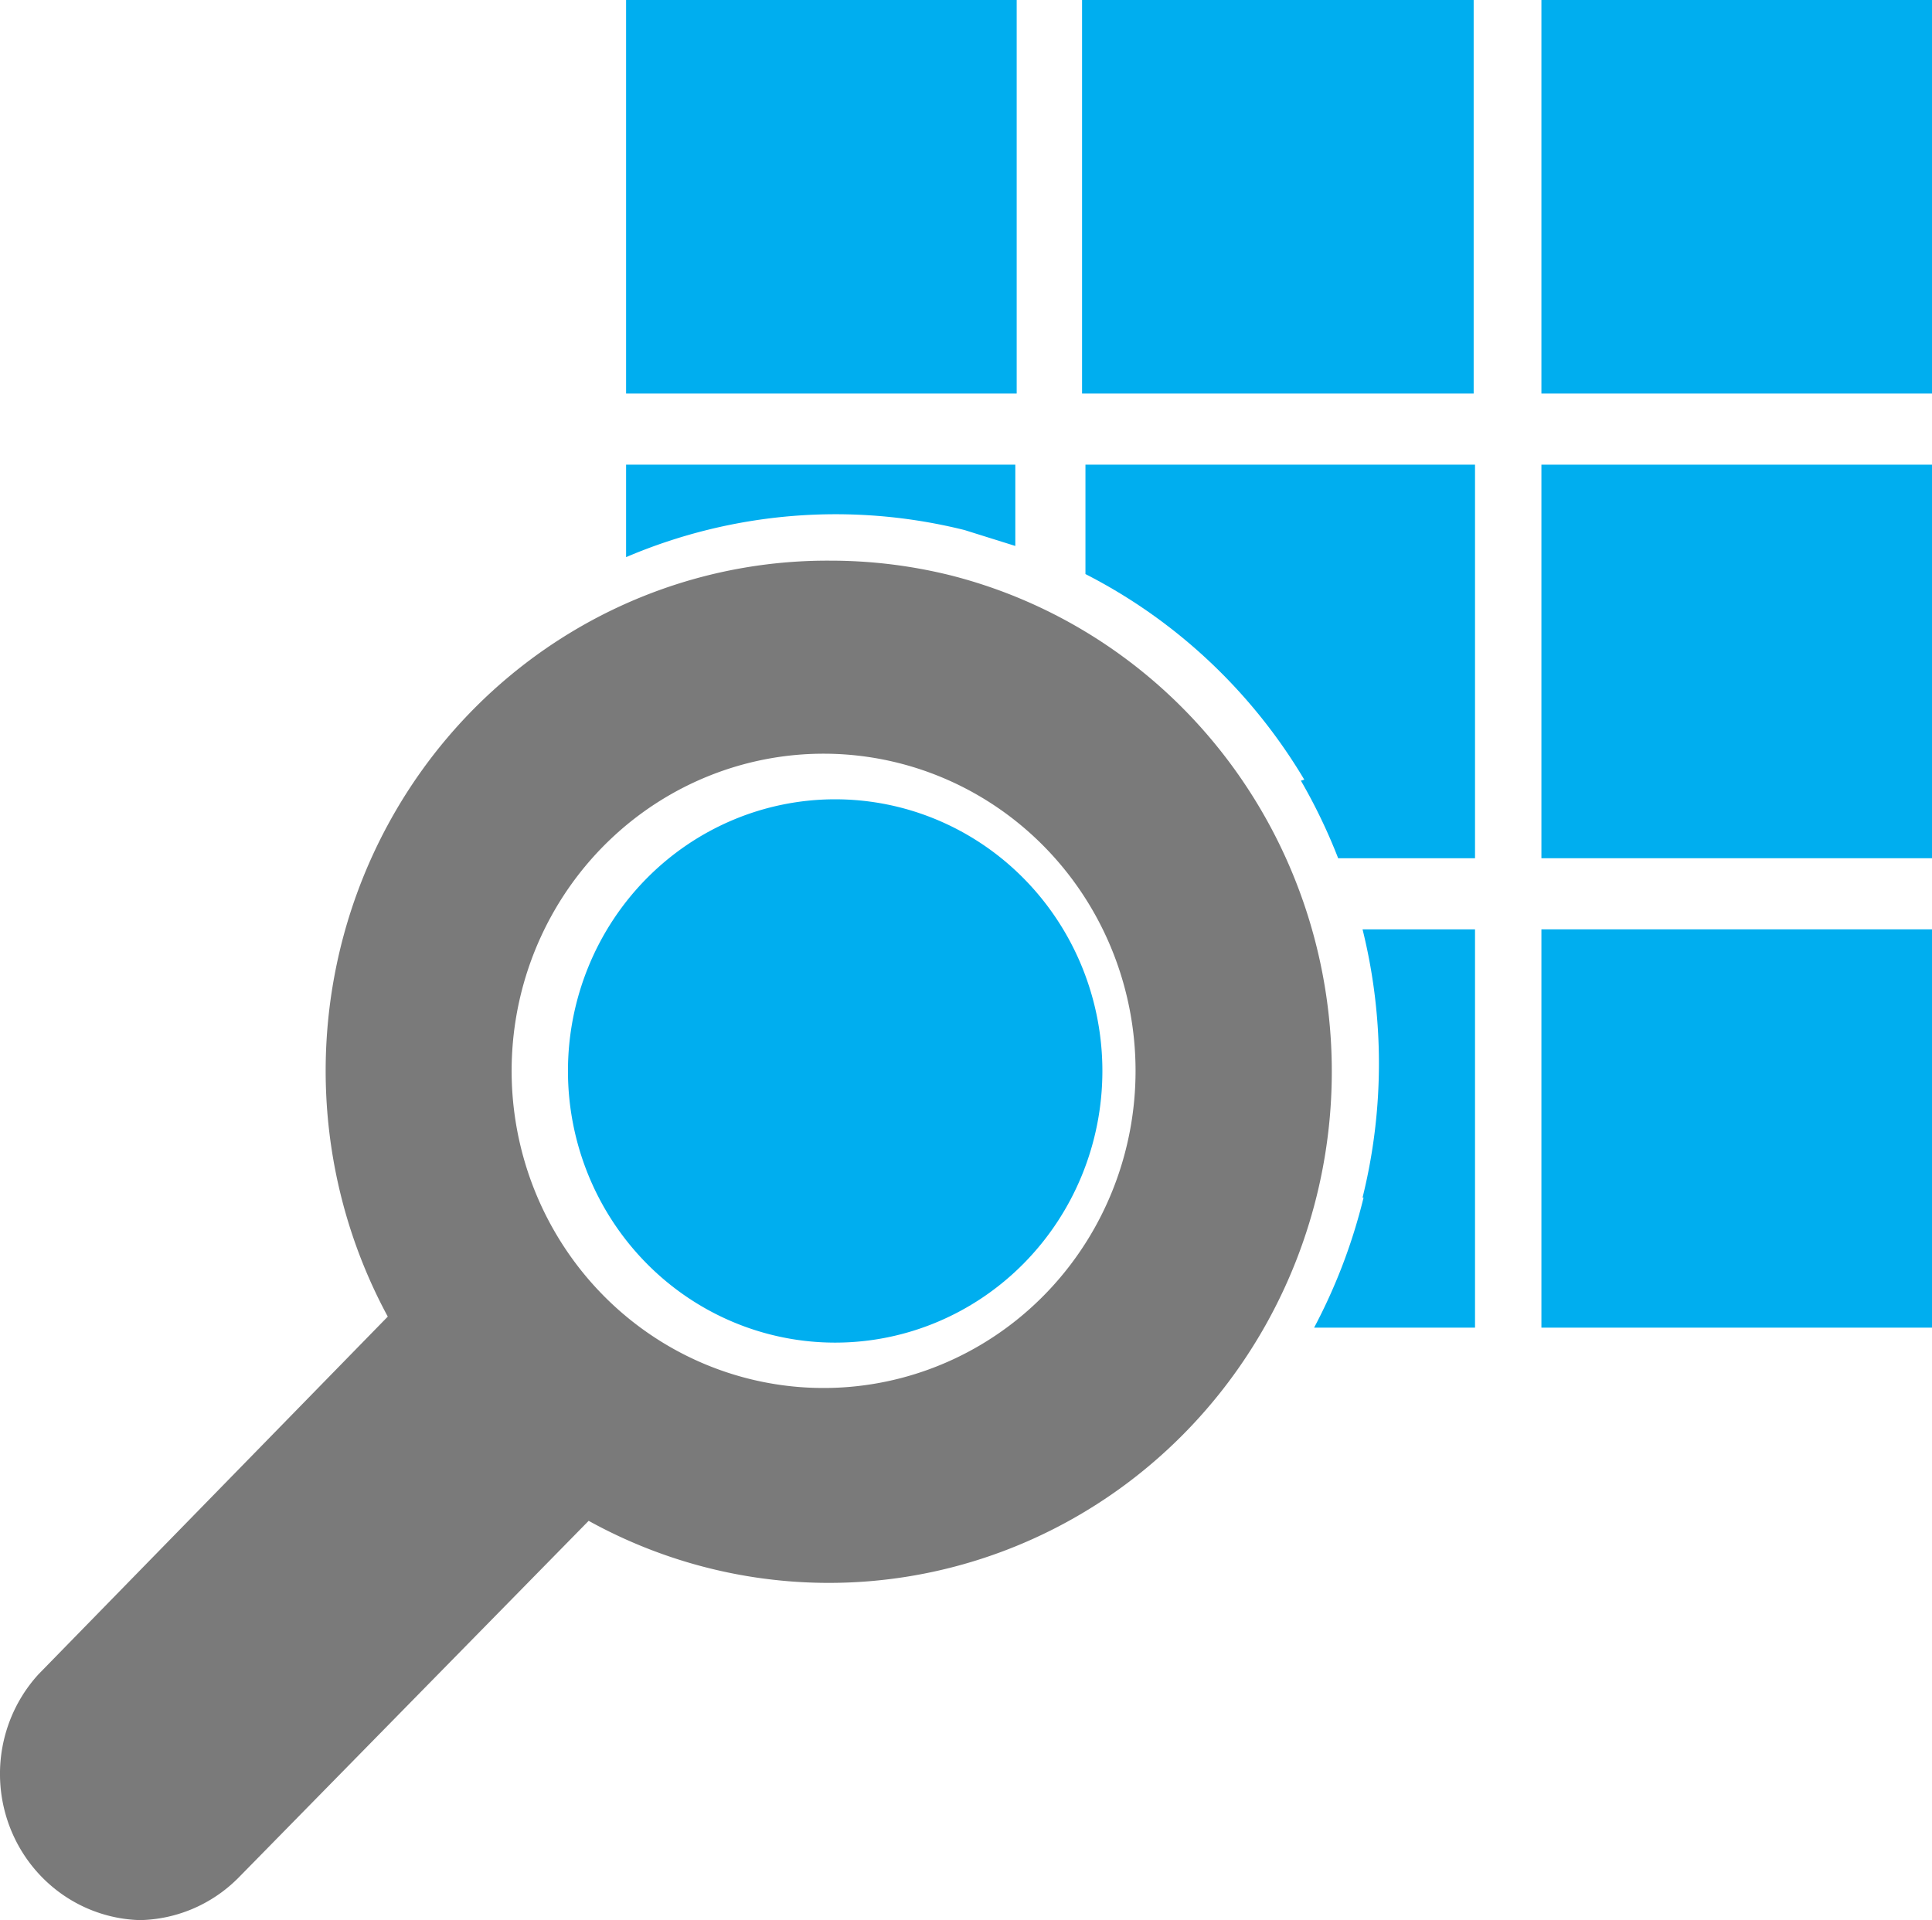 ﻿<?xml version="1.0" encoding="UTF-8" standalone="no"?>
<!-- Generated by Microsoft Visio, SVG Export Azure Cosmos DB Query Explorer.svg Page-1 -->
<svg xmlns:dc="http://purl.org/dc/elements/1.1/" xmlns:cc="http://creativecommons.org/ns#" xmlns:rdf="http://www.w3.org/1999/02/22-rdf-syntax-ns#" xmlns:svg="http://www.w3.org/2000/svg" xmlns="http://www.w3.org/2000/svg" xmlns:sodipodi="http://sodipodi.sourceforge.net/DTD/sodipodi-0.dtd" xmlns:inkscape="http://www.inkscape.org/namespaces/inkscape" width="57.032" height="56.694" viewBox="0 0 57.032 56.694" xml:space="preserve" class="st5" version="1.1" id="svg33" sodipodi:docname="Azure Cosmos DB Query Explorer.svg" style="font-size:12px;overflow:visible;color-interpolation-filters:sRGB;fill:none;fill-rule:evenodd;stroke-linecap:square;stroke-miterlimit:3" inkscape:version="0.92.5 (2060ec1f9f, 2020-04-08)">
  <defs id="defs37" />
  <sodipodi:namedview pagecolor="#ffffff" bordercolor="#666666" borderopacity="1" objecttolerance="10" gridtolerance="10" guidetolerance="10" inkscape:pageopacity="0" inkscape:pageshadow="2" inkscape:window-width="640" inkscape:window-height="480" id="namedview35" showgrid="false" inkscape:zoom="1.3289007" inkscape:cx="38.019306" inkscape:cy="37.791213" inkscape:window-x="0" inkscape:window-y="0" inkscape:window-maximized="0" inkscape:current-layer="svg33" />
	<style type="text/css" id="style2">
	<![CDATA[
		.st1 {fill:#00aeef;stroke:none;stroke-linecap:butt;stroke-width:38.25}
		.st2 {fill:#7a7a7a}
		.st3 {stroke:none;stroke-linecap:butt;stroke-width:38.25}
		.st4 {fill:#00aeef}
		.st5 {fill:none;fill-rule:evenodd;font-size:12px;overflow:visible;stroke-linecap:square;stroke-miterlimit:3}
	]]>
	</style>

	<g id="g31" transform="translate(-38.251,-38.246)">
		<title id="title4">Page-1</title>
		<g id="group20527-1" transform="translate(38.588,-38.25)">
			<title id="title6">Azure Cosmos DB Query Explorer.20527</title>
			<g id="group20528-2">
				<title id="title8">Sheet.20528</title>
				<g id="shape20529-3" transform="translate(18.145,-17.494)">
					<title id="title10">Sheet.20529</title>
					<path d="m 0,93.99 h 11.53 v 11.62 H 0 Z m 13.46,0 h 11.56 v 11.62 H 13.46 Z m 13.56,0 h 11.53 v 11.62 H 27.02 Z m 0,13.72 h 11.53 v 11.62 H 27.02 Z m 0,13.72 h 11.53 v 11.76 H 27.02 Z" class="st1" id="path12" inkscape:connector-curvature="0" style="fill:#00aeef;stroke:none;stroke-width:38.25;stroke-linecap:butt" />
				</g>
				<g id="shape20530-5">
					<title id="title15">Sheet.20530</title>
					<path d="M 3.83,133.19 A 4.247,4.319 0 0 1 0.8,125.93 L 11.11,115.37 A 14.812,15.062 0 0 1 24.18,93.05 14.955,15.208 0 0 1 27.75,93.49 14.848,15.099 0 1 1 17.04,121.4 L 6.72,131.92 a 4.247,4.319 0 0 1 -3.03,1.27 z m 20.2,-34.44 a 9.209,9.364 -180 1 0 2.22,0.29 9.209,9.364 -180 0 0 -2.22,-0.29 z" class="st2" id="path17" inkscape:connector-curvature="0" style="fill:#7a7a7a" />
					<path d="M 3.83,133.19 A 4.247,4.319 0 0 1 0.8,125.93 L 11.11,115.37 A 14.812,15.062 0 0 1 24.18,93.05 14.955,15.208 0 0 1 27.75,93.49 14.848,15.099 0 1 1 17.04,121.4 L 6.72,131.92 a 4.247,4.319 0 0 1 -3.03,1.27 M 24.03,98.75 a 9.209,9.364 -180 1 0 2.22,0.29 9.209,9.364 -180 0 0 -2.22,-0.29" class="st3" id="path19" inkscape:connector-curvature="0" style="stroke:none;stroke-width:38.25;stroke-linecap:butt" />
				</g>
				<g id="shape20531-8" transform="translate(18.145,-17.494)">
					<title id="title22">Sheet.20531</title>
					<path d="m 9.99,109.64 1.5,0.47 v -2.4 H 0 v 2.73 a 15.99,16.26 0 0 1 9.99,-0.8 z m 9.93,7.4 a 16.169,16.442 0 0 1 1.1,2.29 h 4.04 v -11.62 h -11.5 v 3.23 a 15.883,16.151 0 0 1 6.46,6.07 z m 1.85,12.31 a 16.133,16.405 0 0 1 -1.46,3.84 h 4.75 v -11.76 h -3.32 a 15.919,16.188 0 0 1 0,7.92 z m -7.71,-3.74 a 7.888,8.021 0 1 1 -7.89,-8.02 7.888,8.021 0 0 1 7.89,8.02 z" class="st4" id="path24" inkscape:connector-curvature="0" style="fill:#00aeef" />
					<path d="m 9.99,109.64 1.5,0.47 v -2.4 H 0 v 2.73 a 15.99,16.26 0 0 1 9.99,-0.8 m 9.93,7.4 a 16.169,16.442 0 0 1 1.1,2.29 h 4.04 v -11.62 h -11.5 v 3.23 a 15.883,16.151 0 0 1 6.46,6.07 m 1.75,12.34 a 16.133,16.405 0 0 1 -1.46,3.84 h 4.75 v -11.76 h -3.32 a 15.919,16.188 0 0 1 0,7.92 m -7.68,-3.74 a 7.888,8.021 0 1 1 -7.89,-8.02 7.888,8.021 0 0 1 7.89,8.02" class="st3" id="path26" inkscape:connector-curvature="0" style="stroke:none;stroke-width:38.25;stroke-linecap:butt" />
				</g>
			</g>
		</g>
	</g>
</svg>